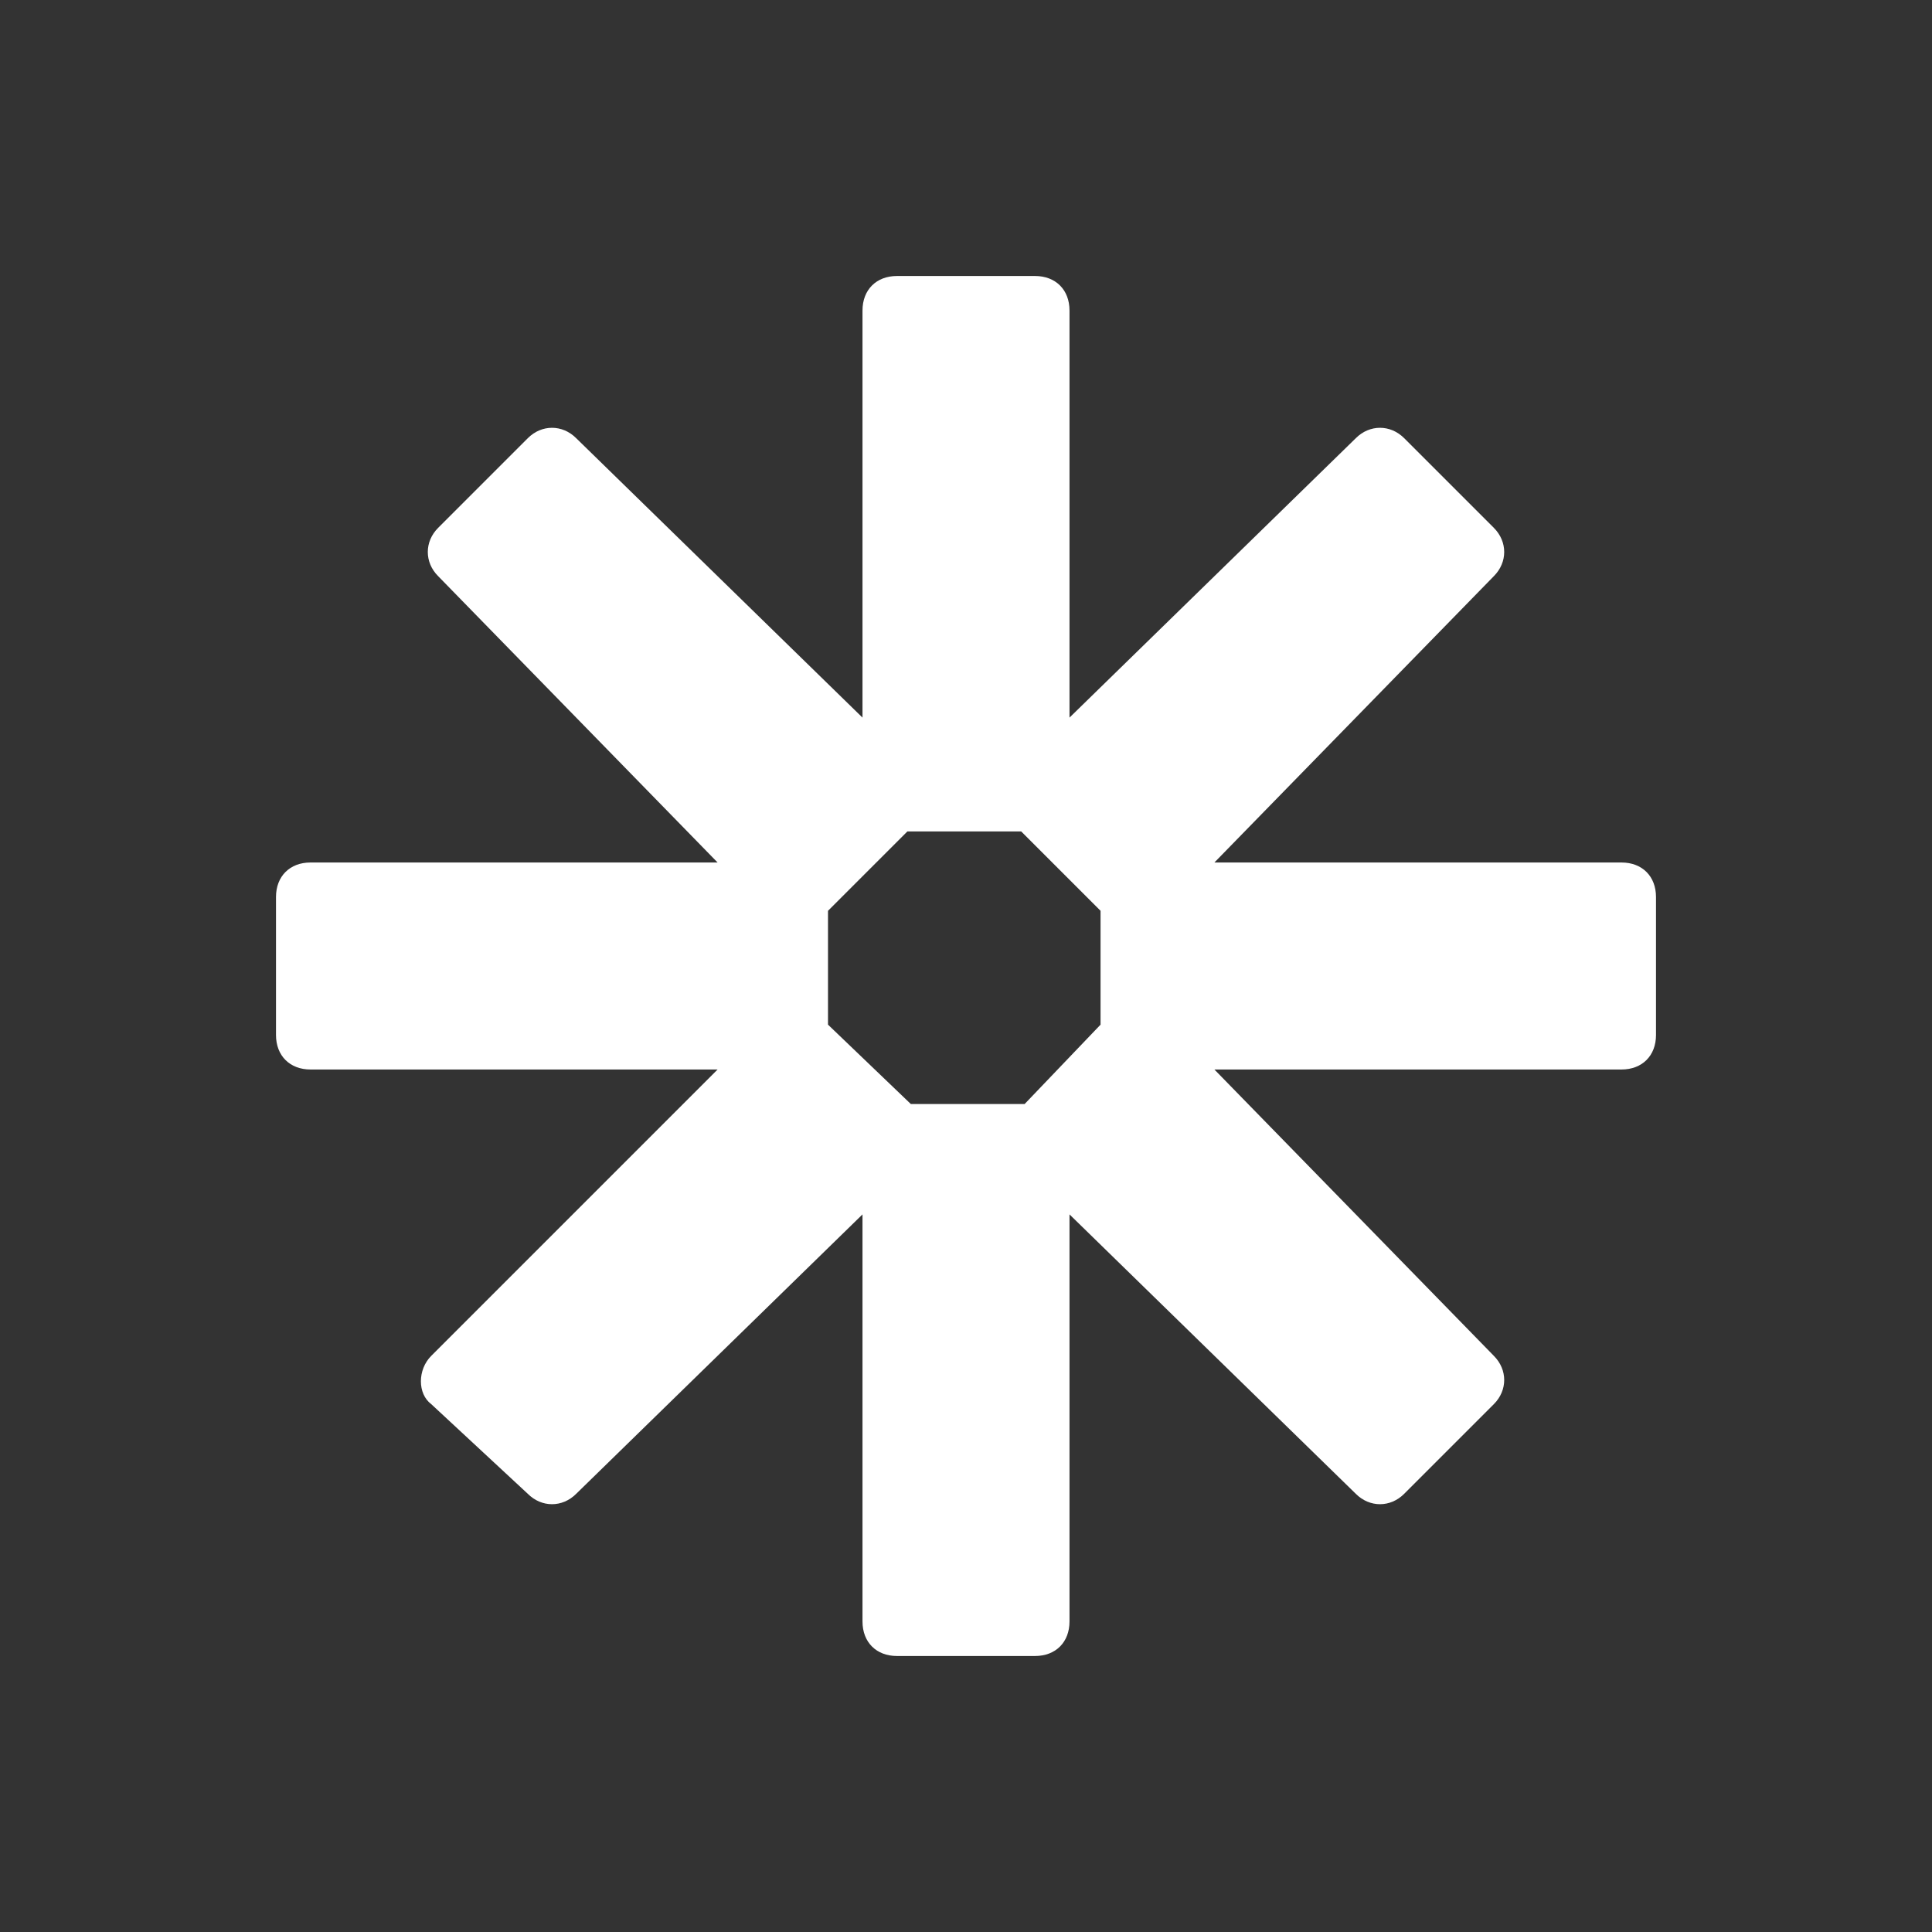 <?xml version="1.0" encoding="utf-8"?>
<!-- Generator: Adobe Illustrator 26.0.0, SVG Export Plug-In . SVG Version: 6.00 Build 0)  -->
<svg version="1.1" id="star" xmlns="http://www.w3.org/2000/svg" xmlns:xlink="http://www.w3.org/1999/xlink" x="0px" y="0px"
	 viewBox="0 0 56 56" style="enable-background:new 0 0 56 56;" xml:space="preserve">
<rect x="0" y="0" width="56" height="56" fill="#333333" stroke="none"/>
<style type="text/css">
	.st0{fill:#FFFFFF;}
</style>
<path class="st0" d="M47,25H35.2l8.1-8.3c0.4-0.4,0.4-1,0-1.4l-2.6-2.6c-0.4-0.4-1-0.4-1.4,0L31,20.8V9c0-0.6-0.4-1-1-1h-4
	c-0.6,0-1,0.4-1,1v11.8l-8.3-8.1c-0.4-0.4-1-0.4-1.4,0l-2.6,2.6c-0.4,0.4-0.4,1,0,1.4l8.1,8.3H9c-0.6,0-1,0.4-1,1v4c0,0.6,0.4,1,1,1
	h11.8l-8.3,8.3c-0.4,0.4-0.4,1.1,0,1.4l2.8,2.6c0.4,0.4,1,0.4,1.4,0l8.3-8.1V47c0,0.6,0.4,1,1,1h4c0.6,0,1-0.4,1-1V35.2l8.3,8.1
	c0.4,0.4,1,0.4,1.4,0l2.6-2.6c0.4-0.4,0.4-1,0-1.4L35.2,31H47c0.6,0,1-0.4,1-1v-4C48,25.4,47.6,25,47,25z M29.7,32h-3.3L24,29.7
	v-3.3l2.3-2.3h3.3l2.3,2.3v3.3L29.7,32z"/>
</svg>
